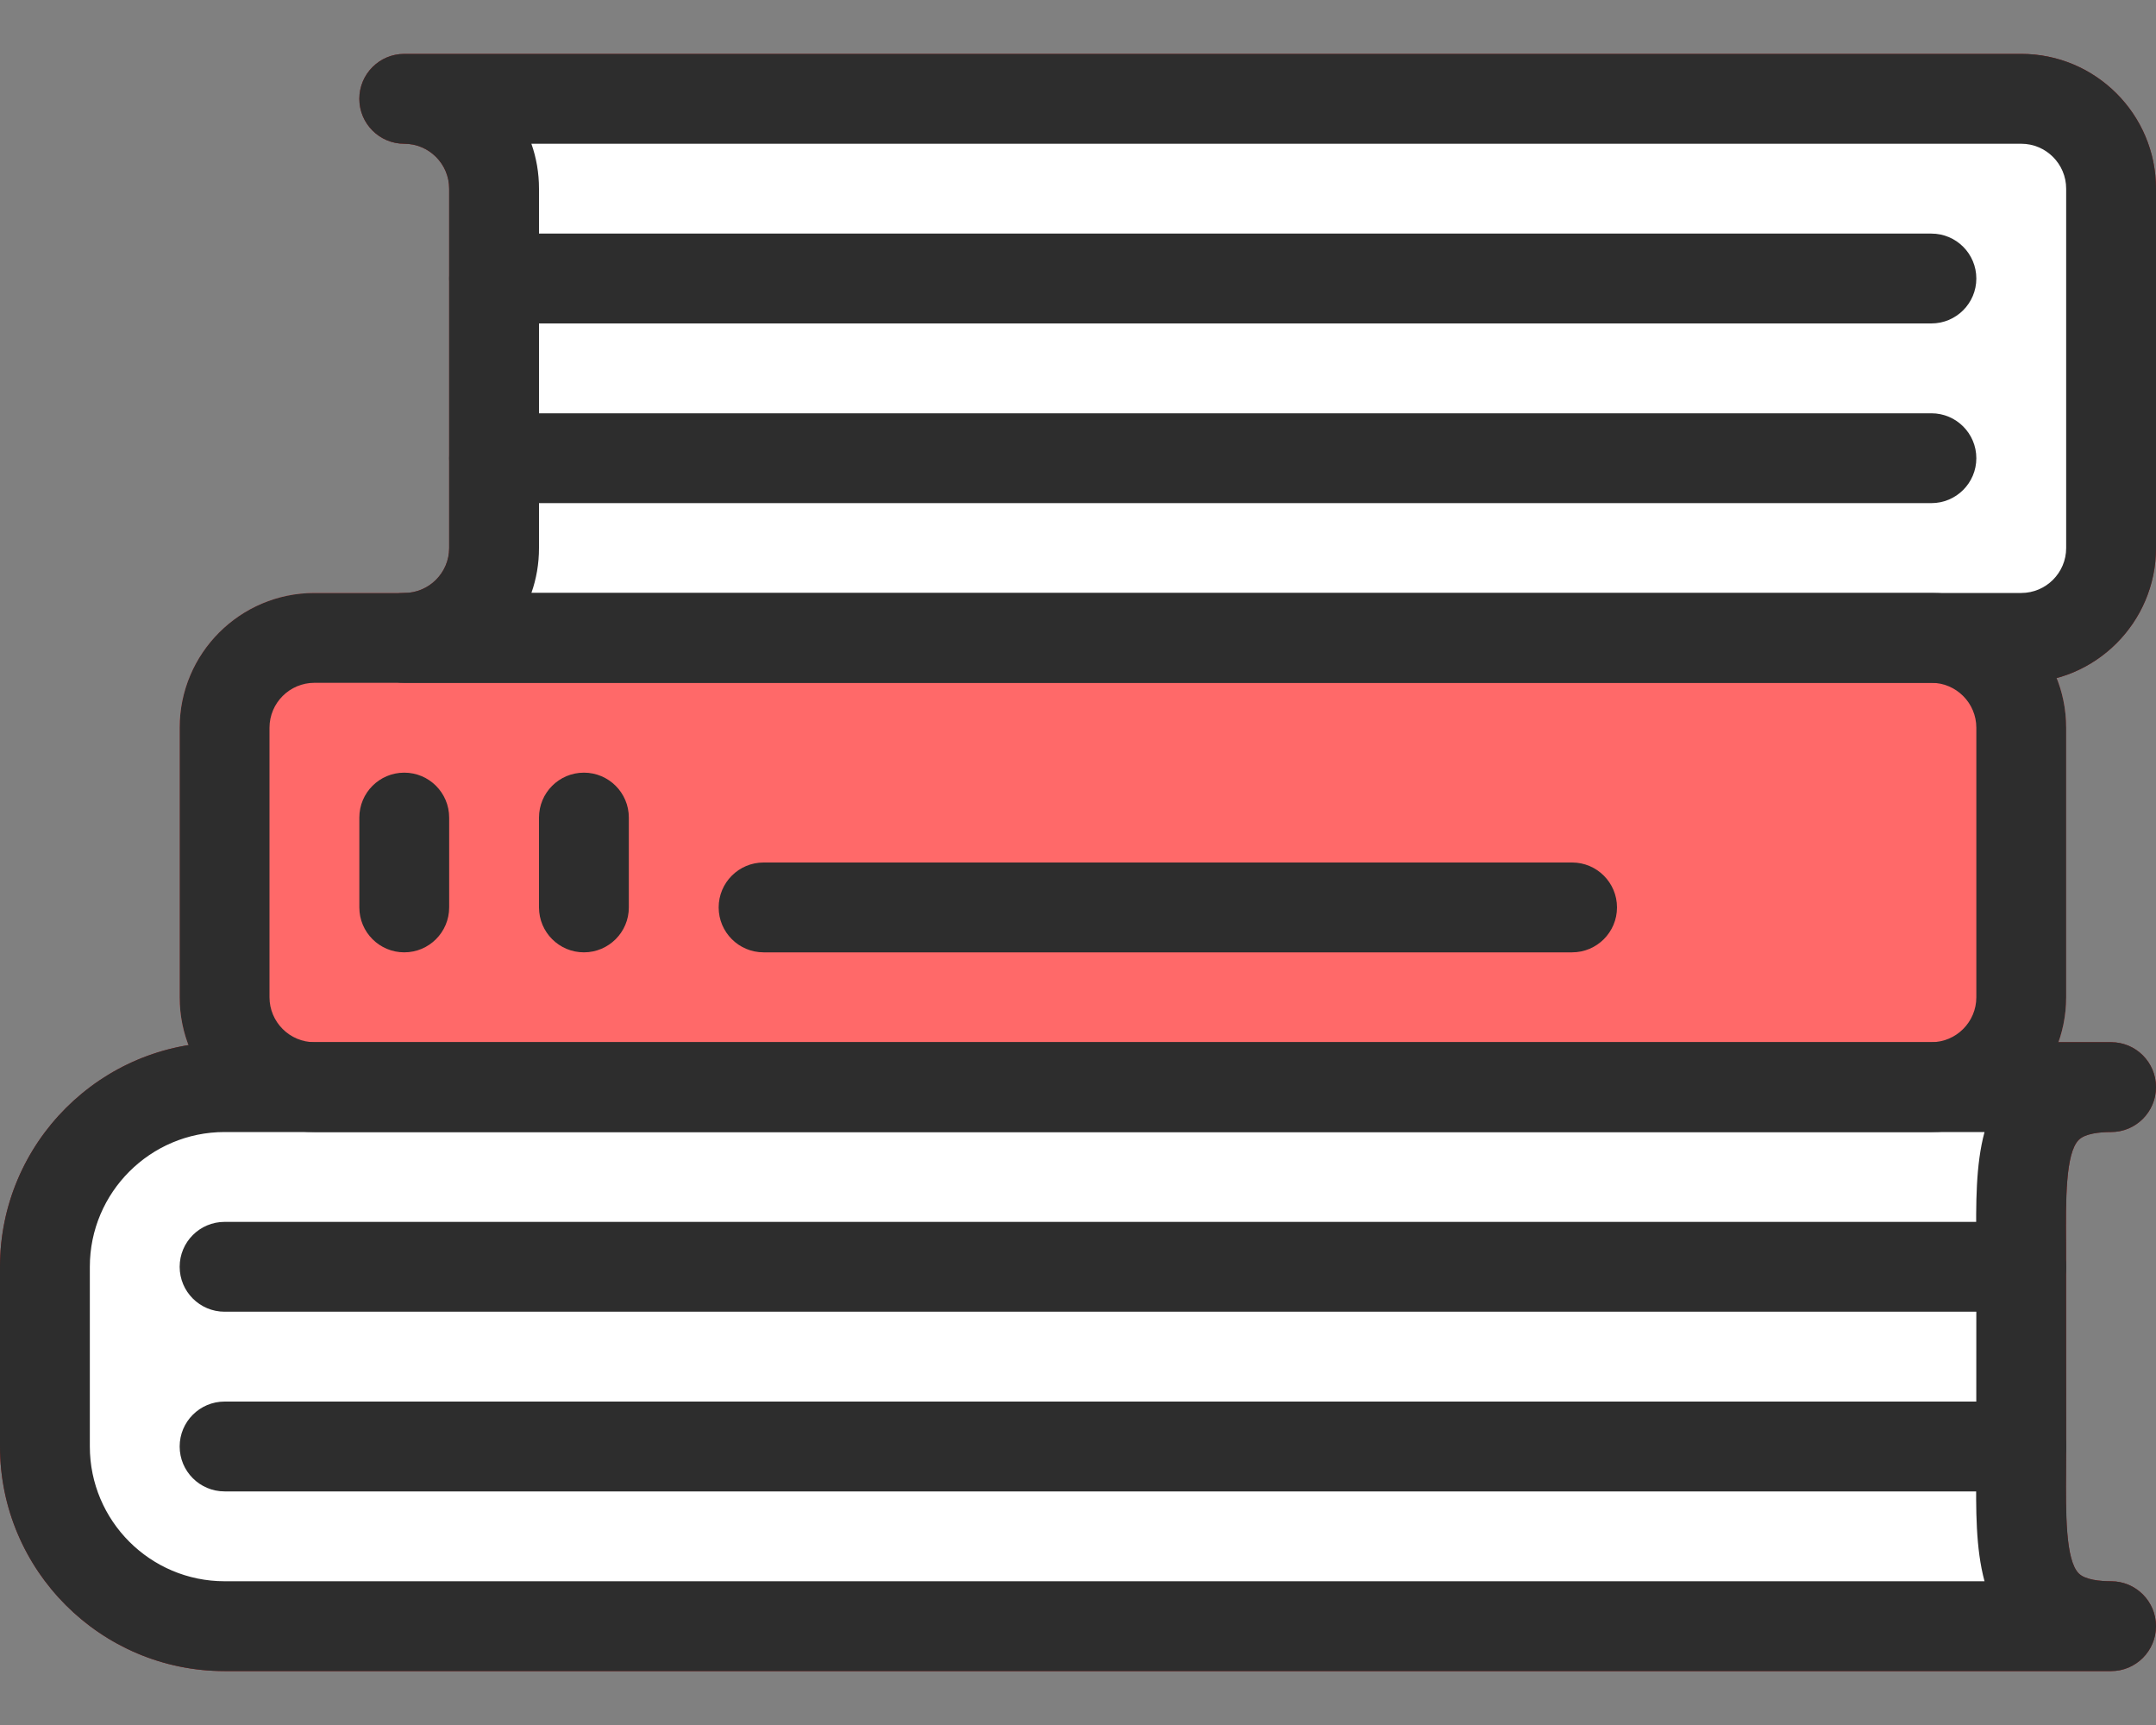 <svg width="30" height="24" viewBox="0 0 30 24" fill="none" xmlns="http://www.w3.org/2000/svg">
<rect x="0" y="0" width="30" height="24" fill="#808080" stroke="none"/>
<path d="M28.125 0.75H5.625C5.28 0.75 5 1.03 5 1.375C5 1.72 5.28 2 5.625 2C5.97 2 6.25 2.28 6.25 2.625V7.625C6.25 7.97 5.97 8.25 5.625 8.25C5.28 8.25 5 8.53 5 8.875C5 9.22 5.28 9.5 5.625 9.5H28.125C29.159 9.5 30 8.659 30 7.625V2.625C30 1.591 29.159 0.75 28.125 0.75Z" fill="#A61212"/>
<path d="M29.375 22C29.219 22 29.014 21.981 28.924 21.89C28.739 21.704 28.744 21.042 28.748 20.46L28.75 20.125L28.749 17.633C28.749 17.63 28.75 17.627 28.75 17.625C28.75 17.622 28.749 17.62 28.749 17.617V17.29C28.745 16.707 28.739 16.046 28.925 15.86C29.014 15.769 29.219 15.75 29.375 15.75C29.72 15.75 30 15.47 30 15.125C30 14.78 29.72 14.5 29.375 14.5H3.125C1.403 14.5 0 15.902 0 17.625V20.125C0 21.847 1.403 23.25 3.125 23.25H29.375C29.72 23.25 30 22.97 30 22.625C30 22.28 29.72 22 29.375 22Z" fill="#A61212"/>
<path d="M26.875 8.25H4.375C3.341 8.25 2.5 9.091 2.5 10.125V13.875C2.5 14.909 3.341 15.75 4.375 15.75H26.875C27.909 15.75 28.75 14.909 28.75 13.875V10.125C28.75 9.091 27.909 8.25 26.875 8.25Z" fill="#FF6969"/>
<path d="M28.125 15.125V22.625H3.125C1.75 22.625 0.625 21.5 0.625 20.125V17.625C0.625 16.25 1.75 15.125 3.125 15.125H28.125Z" fill="white"/>
<path d="M29.375 22.625V23.25L29.376 22.625H29.375Z" fill="white"/>
<path d="M29.375 2.625V7.625C29.375 8.312 28.813 8.875 28.125 8.875H6.875V1.375H28.125C28.813 1.375 29.375 1.937 29.375 2.625Z" fill="white"/>
<path d="M29.375 23.25H3.125C1.403 23.25 0 21.849 0 20.125V17.625C0 15.901 1.403 14.5 3.125 14.5H29.375C29.72 14.5 30 14.78 30 15.125C30 15.47 29.72 15.75 29.375 15.75C29.219 15.75 29.014 15.77 28.924 15.86C28.739 16.046 28.744 16.707 28.748 17.29L28.75 20.125L28.749 20.461C28.745 21.044 28.739 21.704 28.925 21.891C29.014 21.98 29.219 22 29.375 22C29.72 22 30 22.28 30 22.625C30 22.97 29.72 23.25 29.375 23.25ZM3.125 15.75C2.091 15.75 1.25 16.591 1.25 17.625V20.125C1.25 21.159 2.091 22 3.125 22H27.614C27.49 21.54 27.494 21.005 27.499 20.451L27.5 17.625L27.499 17.299C27.495 16.745 27.49 16.21 27.614 15.75H3.125Z" fill="#2D2D2D"/>
<path d="M28.125 18.25H3.125C2.78 18.25 2.5 17.97 2.5 17.625C2.5 17.28 2.78 17 3.125 17H28.125C28.47 17 28.75 17.28 28.75 17.625C28.75 17.97 28.47 18.25 28.125 18.25Z" fill="#2D2D2D"/>
<path d="M28.125 20.75H3.125C2.78 20.75 2.5 20.47 2.5 20.125C2.5 19.78 2.78 19.5 3.125 19.5H28.125C28.47 19.5 28.75 19.78 28.75 20.125C28.75 20.47 28.47 20.75 28.125 20.75Z" fill="#2D2D2D"/>
<path d="M26.875 15.75H4.375C3.341 15.75 2.5 14.909 2.5 13.875V10.125C2.5 9.091 3.341 8.25 4.375 8.25H26.875C27.909 8.25 28.75 9.091 28.75 10.125V13.875C28.75 14.909 27.909 15.75 26.875 15.75ZM4.375 9.5C4.03 9.5 3.75 9.781 3.75 10.125V13.875C3.75 14.219 4.03 14.5 4.375 14.5H26.875C27.22 14.5 27.5 14.219 27.5 13.875V10.125C27.5 9.781 27.22 9.5 26.875 9.5H4.375Z" fill="#2D2D2D"/>
<path d="M5.625 13.25C5.28 13.25 5 12.97 5 12.625V11.375C5 11.03 5.28 10.75 5.625 10.75C5.97 10.75 6.25 11.03 6.25 11.375V12.625C6.25 12.97 5.97 13.25 5.625 13.25Z" fill="#2D2D2D"/>
<path d="M8.125 13.25C7.78 13.25 7.5 12.97 7.5 12.625V11.375C7.5 11.03 7.78 10.75 8.125 10.75C8.47 10.75 8.75 11.03 8.75 11.375V12.625C8.75 12.97 8.47 13.25 8.125 13.25Z" fill="#2D2D2D"/>
<path d="M21.875 13.25H10.625C10.28 13.25 10 12.97 10 12.625C10 12.28 10.28 12 10.625 12H21.875C22.22 12 22.5 12.28 22.5 12.625C22.5 12.97 22.22 13.25 21.875 13.25Z" fill="#2D2D2D"/>
<path d="M28.125 9.5H5.625C5.28 9.5 5 9.22 5 8.875C5 8.53 5.28 8.25 5.625 8.25C5.97 8.25 6.25 7.969 6.25 7.625V2.625C6.25 2.281 5.97 2 5.625 2C5.28 2 5 1.72 5 1.375C5 1.03 5.28 0.75 5.625 0.75H28.125C29.159 0.75 30 1.591 30 2.625V7.625C30 8.659 29.159 9.5 28.125 9.5ZM7.394 8.25H28.125C28.47 8.25 28.75 7.969 28.75 7.625V2.625C28.75 2.281 28.47 2 28.125 2H7.394C7.463 2.195 7.5 2.406 7.5 2.625V7.625C7.5 7.844 7.463 8.055 7.394 8.25Z" fill="#2D2D2D"/>
<path d="M26.875 4.5H6.875C6.53 4.5 6.25 4.22 6.25 3.875C6.25 3.53 6.53 3.25 6.875 3.25H26.875C27.22 3.25 27.5 3.53 27.5 3.875C27.5 4.22 27.22 4.5 26.875 4.5Z" fill="#2D2D2D"/>
<path d="M26.875 7H6.875C6.53 7 6.25 6.72 6.25 6.375C6.25 6.03 6.53 5.75 6.875 5.75H26.875C27.22 5.75 27.5 6.03 27.5 6.375C27.5 6.72 27.22 7 26.875 7Z" fill="#2D2D2D"/>
</svg>

